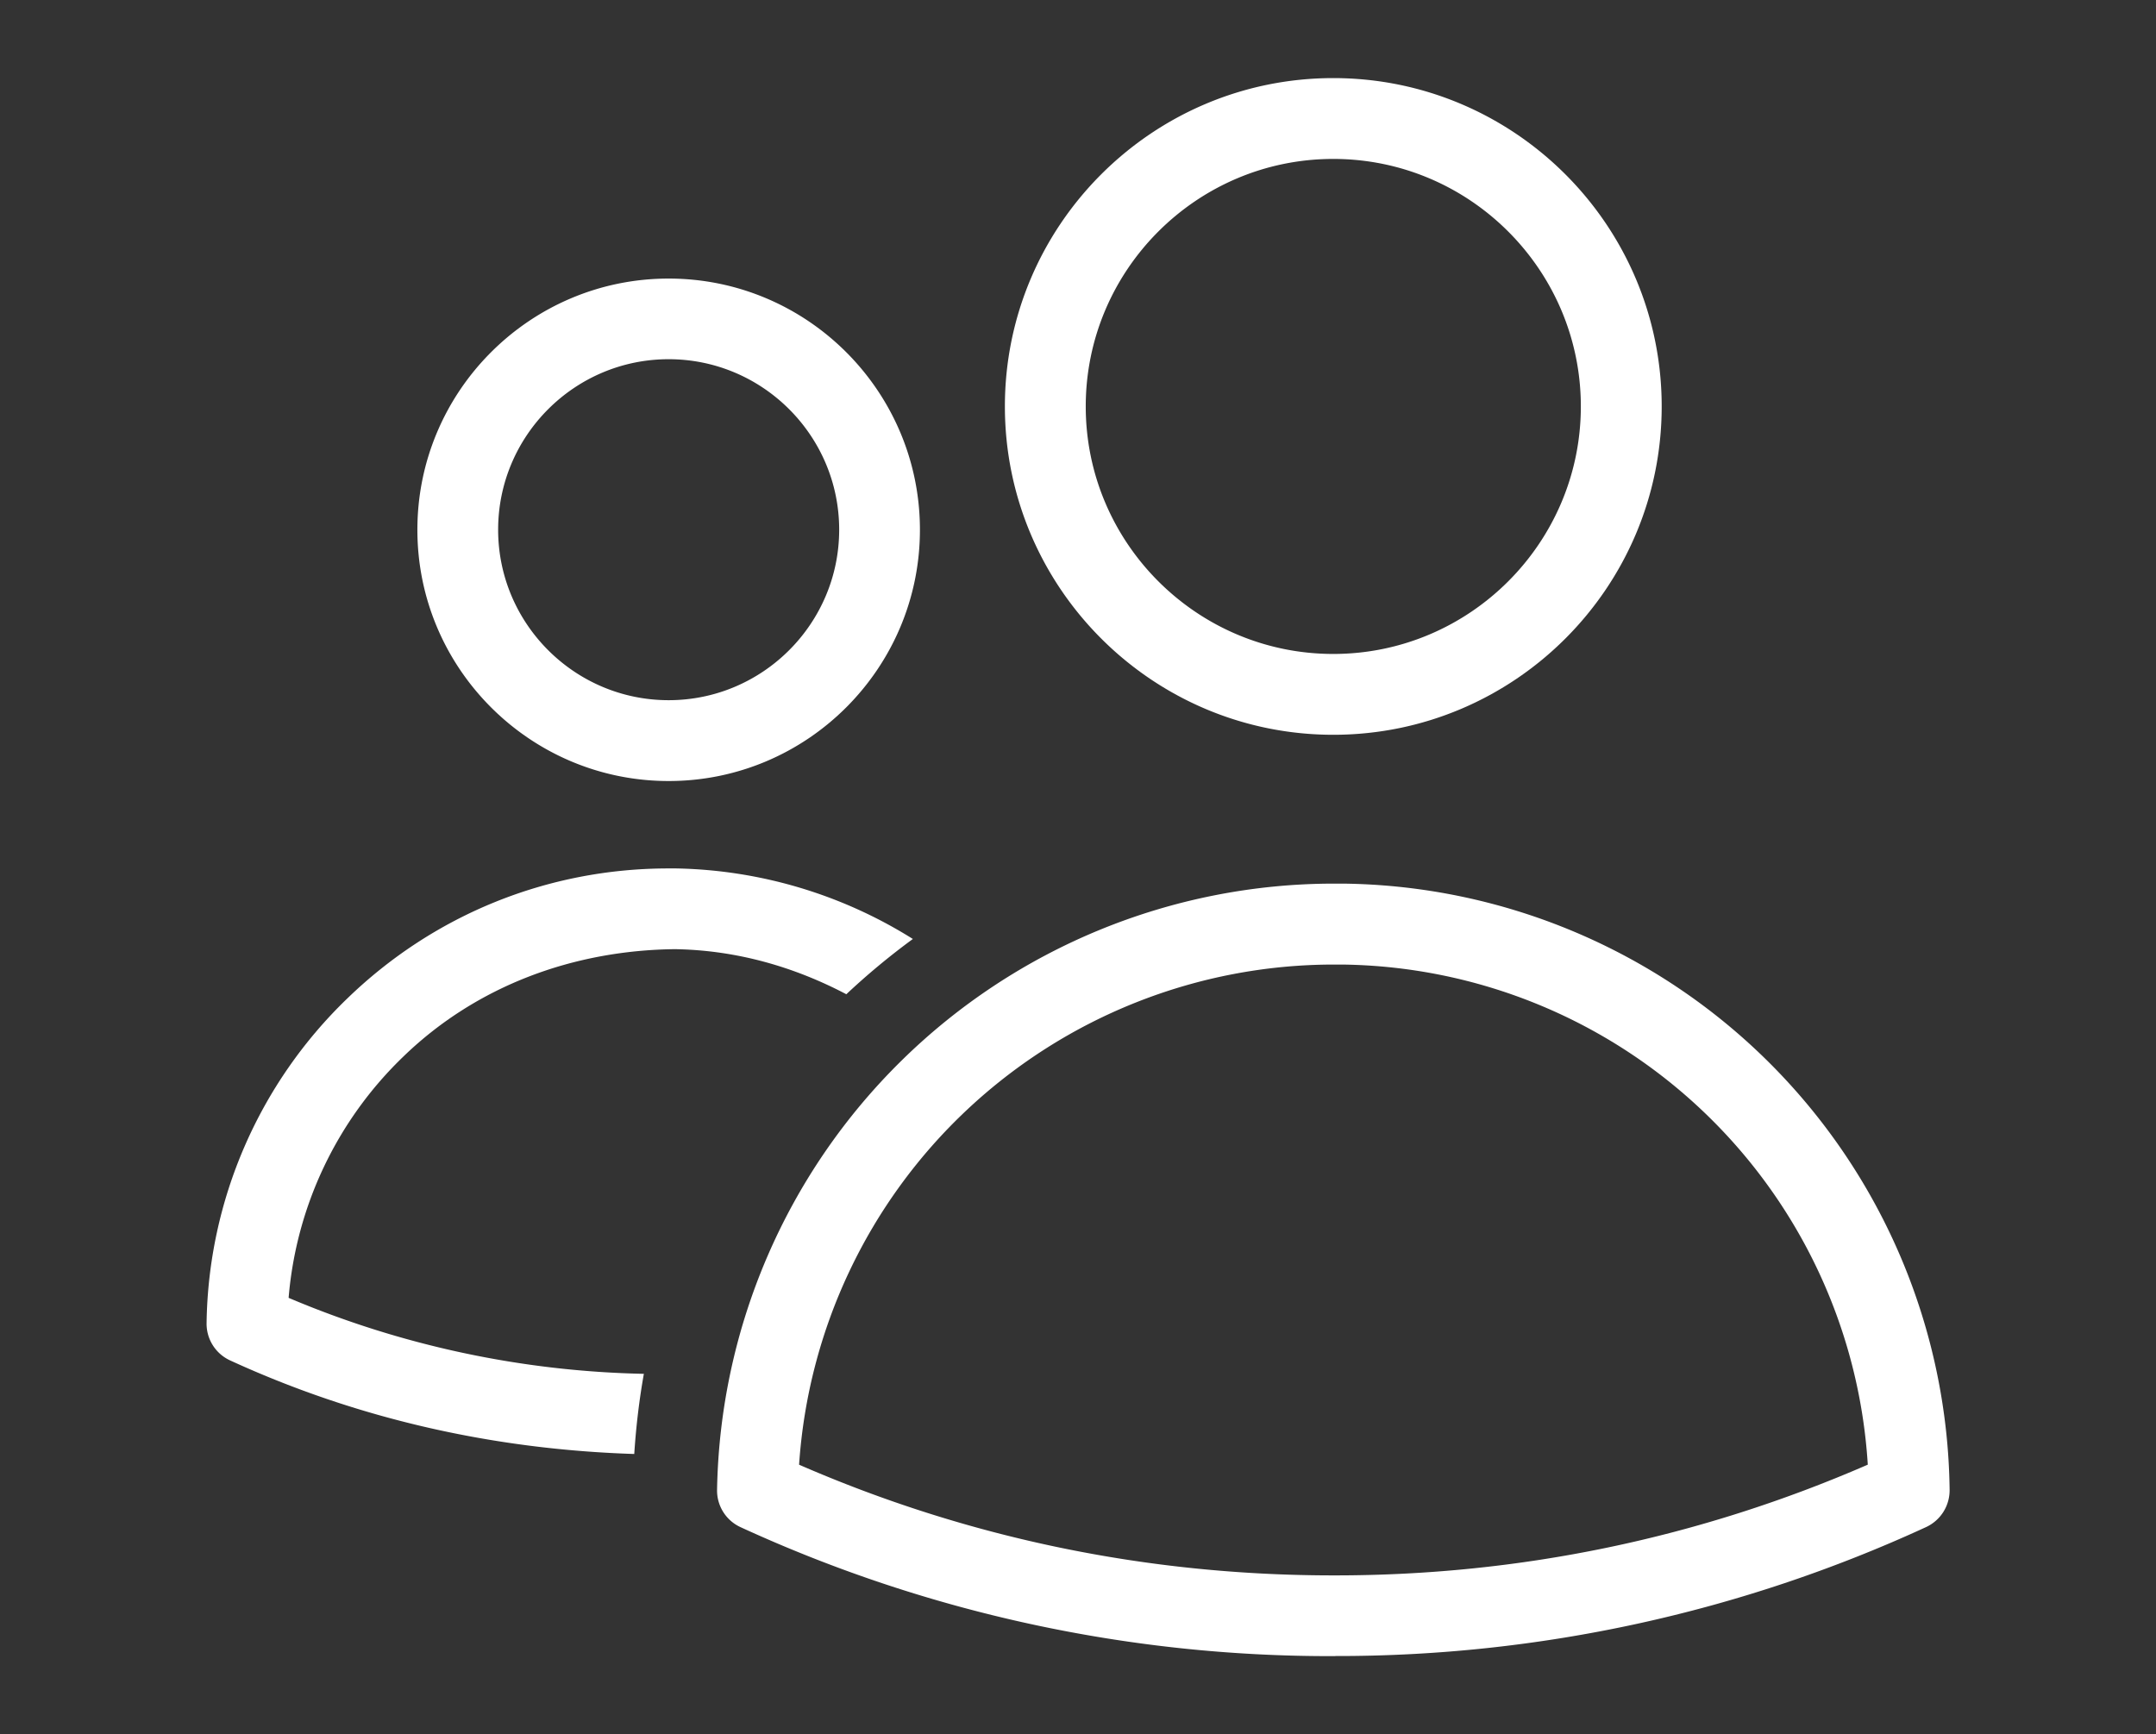 <svg fill="white" xmlns="http://www.w3.org/2000/svg" width="22" height="17.7" viewBox="0 0 22 17.7"><rect x="0" y="0" width="22" height="17.7" fill="#333333" stroke="none"/><path d="M2.945 13.246a3.86 3.86 0 0 1 1.172-2.464c.746-.722 1.735-1.084 2.77-1.095.636.01 1.224.184 1.749.46a7.25 7.25 0 0 1 .679-.564 4.708 4.708 0 0 0-2.414-.72h-.08c-1.229 0-2.392.47-3.277 1.327a4.69 4.69 0 0 0-1.436 3.312.412.412 0 0 0 .24.382c1.302.598 2.689.909 4.124.955.018-.276.05-.549.098-.818a9.795 9.795 0 0 1-3.624-.775Zm3.878-5.275c1.414 0 2.564-1.15 2.564-2.564s-1.15-2.564-2.564-2.564-2.564 1.15-2.564 2.564 1.15 2.564 2.564 2.564Zm0-4.305c.959 0 1.74.781 1.74 1.74s-.781 1.74-1.74 1.74-1.74-.781-1.74-1.74.781-1.74 1.74-1.74Z"/><path d="M13.625 16.902h-.021a14.39 14.39 0 0 1-6.047-1.316.411.411 0 0 1-.24-.382 6.298 6.298 0 0 1 6.287-6.186h.104a6.263 6.263 0 0 1 6.186 6.185.414.414 0 0 1-.24.382 14.354 14.354 0 0 1-6.027 1.316Zm-5.472-1.954c1.722.75 3.555 1.13 5.452 1.13h.021c1.884 0 3.709-.38 5.433-1.13a5.44 5.44 0 0 0-5.364-5.104h-.09a5.47 5.47 0 0 0-5.451 5.104Zm5.452-7.449c-1.848 0-3.351-1.503-3.351-3.351S11.757.797 13.605.797s3.351 1.503 3.351 3.351-1.503 3.351-3.351 3.351Zm0-5.877c-1.393 0-2.526 1.134-2.526 2.526s1.134 2.526 2.526 2.526 2.526-1.134 2.526-2.526-1.134-2.526-2.526-2.526Z"/></svg>